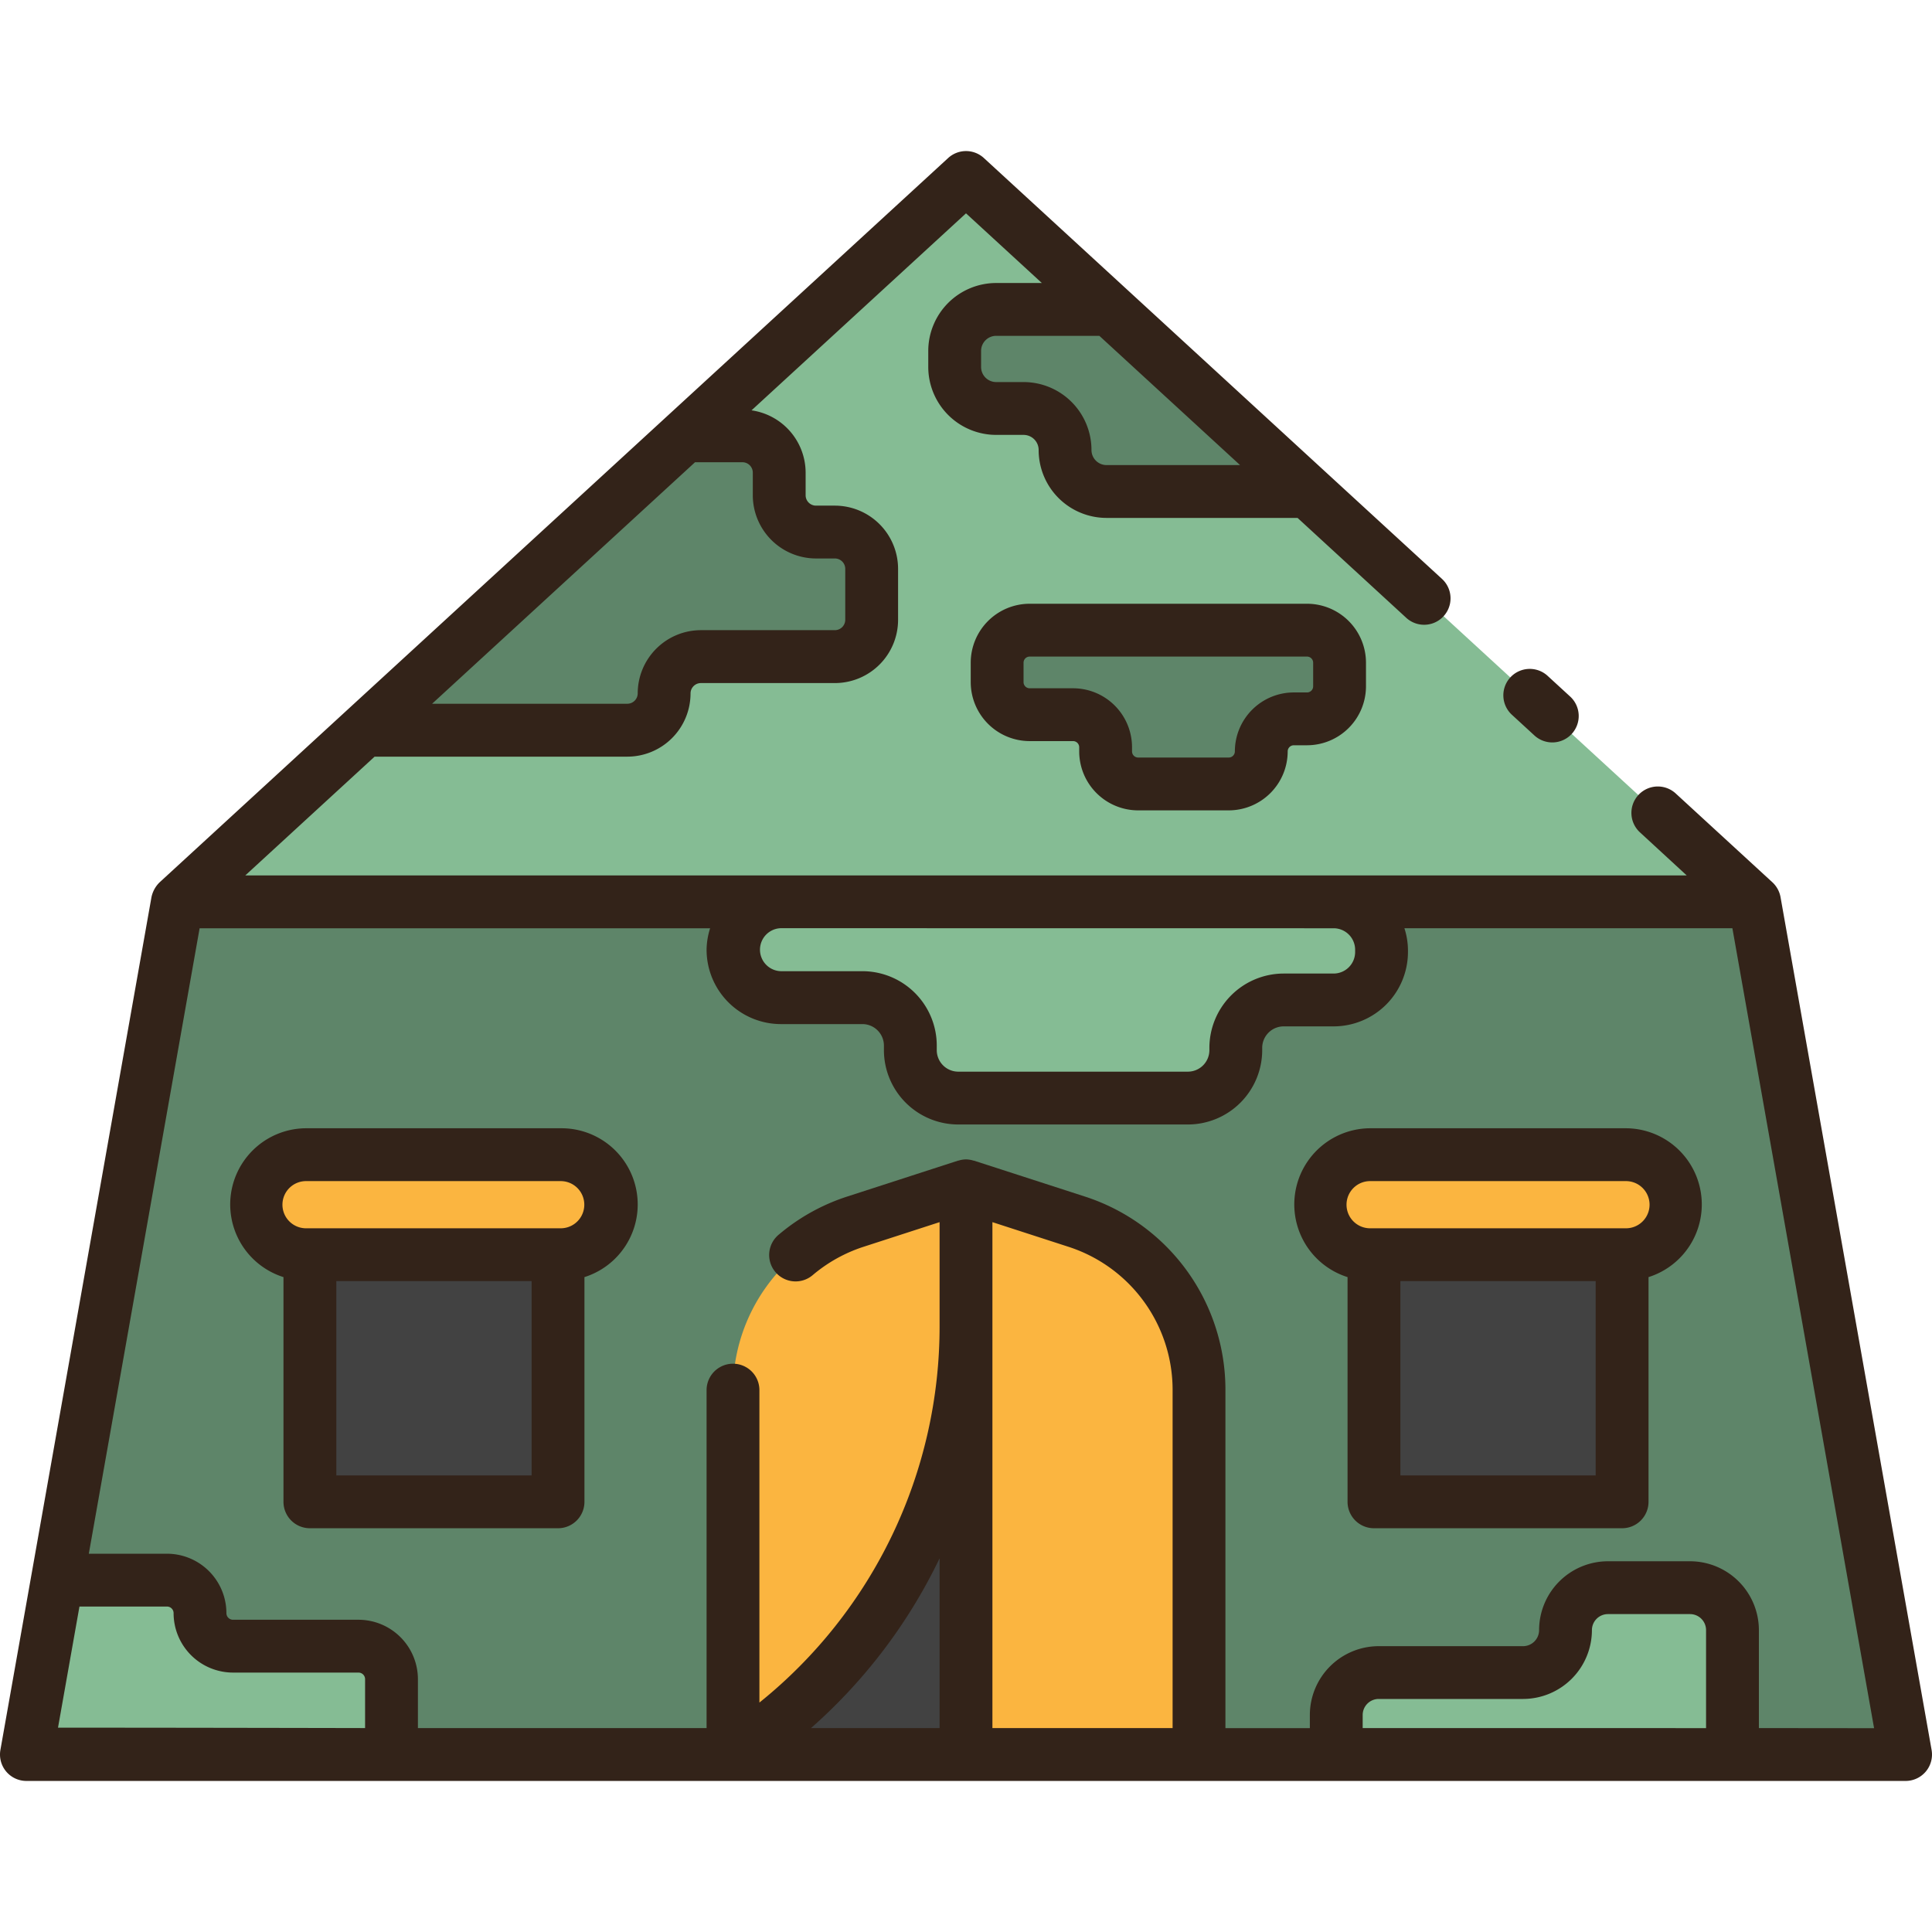 <svg height="512" viewBox="0 0 128 128" width="512" xmlns="http://www.w3.org/2000/svg"><g><g><path d="m126.25 116.242h-124.5l10.008-56.497h104.484z" fill="#5e8569"/><path d="m116.242 59.745h-104.484l52.242-47.987z" fill="#85bc94"/><path d="m71.319 80.935-7.319-2.372-7.319 2.372a11.738 11.738 0 0 0 -8.118 11.165v24.141a33.854 33.854 0 0 0 15.437-28.405v28.406h15.438v-24.142a11.739 11.739 0 0 0 -8.119-11.165z" fill="#fbb540"/><path d="m48.563 116.242h15.437v-28.406a33.854 33.854 0 0 1 -15.437 28.406z" fill="#424242"/><path d="m107.685 83.125h-16.872a3.312 3.312 0 0 1 -3.313-3.312 3.313 3.313 0 0 1 3.313-3.313h16.872a3.313 3.313 0 0 1 3.315 3.313 3.313 3.313 0 0 1 -3.315 3.312z" fill="#fbb540"/><path d="m91.029 83.125h16.44v16.373h-16.44z" fill="#424242"/><path d="m20.315 83.125h16.873a3.312 3.312 0 0 0 3.312-3.312 3.312 3.312 0 0 0 -3.312-3.313h-16.873a3.313 3.313 0 0 0 -3.315 3.313 3.312 3.312 0 0 0 3.315 3.312z" fill="#fbb540"/><path d="m20.531 83.125h16.44v16.373h-16.44z" fill="#424242" transform="matrix(-1 0 0 -1 57.502 182.623)"/><path d="m48.563 62.919a3.175 3.175 0 0 0 3.174 3.175h5.4a3.175 3.175 0 0 1 3.175 3.174v.308a3.174 3.174 0 0 0 3.174 3.174h15.214a3.174 3.174 0 0 0 3.174-3.174v-.154a3.174 3.174 0 0 1 3.174-3.174h3.308a3.175 3.175 0 0 0 3.174-3.175v-.154a3.174 3.174 0 0 0 -3.174-3.174h-36.619a3.174 3.174 0 0 0 -3.174 3.174z" fill="#85bc94"/><path d="m88.531 116.242v-2.617a2.812 2.812 0 0 1 2.813-2.812h9.562a2.814 2.814 0 0 0 2.813-2.813 2.812 2.812 0 0 1 2.812-2.812h5.438a2.812 2.812 0 0 1 2.812 2.812v8.242z" fill="#85bc94"/><path d="m23.75 109.063h-8.312a2.188 2.188 0 0 1 -2.188-2.188 2.187 2.187 0 0 0 -2.187-2.187h-7.263l-2.045 11.525c8.932 0 24.183.029 24.183.029v-4.992a2.188 2.188 0 0 0 -2.188-2.187z" fill="#85bc94"/><g fill="#5e8569"><path d="m41.563 48.375a2.437 2.437 0 0 0 2.437-2.437 2.437 2.437 0 0 1 2.438-2.438h8.875a2.437 2.437 0 0 0 2.437-2.437v-3.375a2.437 2.437 0 0 0 -2.437-2.438h-1.25a2.437 2.437 0 0 1 -2.438-2.437v-1.5a2.437 2.437 0 0 0 -2.437-2.438h-3.823l-21.229 19.5z"/><path d="m66 27.063h1.813a2.75 2.75 0 0 1 2.75 2.75 2.75 2.75 0 0 0 2.75 2.75h13.336l-13.132-12.063h-7.517a2.75 2.75 0 0 0 -2.75 2.75v1.063a2.75 2.75 0 0 0 2.75 2.75z"/><path d="m68.219 41.75h18.375a2.156 2.156 0 0 1 2.156 2.156v1.564a2.156 2.156 0 0 1 -2.156 2.156h-.875a2.156 2.156 0 0 0 -2.156 2.156 2.157 2.157 0 0 1 -2.157 2.156h-6a2.156 2.156 0 0 1 -2.156-2.156v-.282a2.156 2.156 0 0 0 -2.156-2.156h-2.875a2.157 2.157 0 0 1 -2.156-2.157v-1.281a2.156 2.156 0 0 1 2.156-2.156z"/></g></g><g fill="#332319"><path d="m127.973 115.937-10.008-56.5a1.767 1.767 0 0 0 -.539-.983l-6.392-5.872a1.75 1.75 0 1 0 -2.368 2.577l3.084 2.841h-95.5l8.568-7.87h16.745a4.191 4.191 0 0 0 4.187-4.187.689.689 0 0 1 .688-.688h8.875a4.191 4.191 0 0 0 4.187-4.192v-3.375a4.192 4.192 0 0 0 -4.187-4.188h-1.25a.689.689 0 0 1 -.688-.687v-1.5a4.181 4.181 0 0 0 -3.584-4.127l14.209-13.052 5.025 4.616h-3.025a4.505 4.505 0 0 0 -4.5 4.5v1.063a4.505 4.505 0 0 0 4.5 4.5h1.813a1 1 0 0 1 1 1 4.5 4.5 0 0 0 4.5 4.5h12.654l7.2 6.618a1.75 1.75 0 0 0 2.369-2.577l-7.707-7.079-13.129-12.064-9.515-8.741a1.75 1.75 0 0 0 -2.368 0l-25.1 23.056-14.765 13.56-12.378 11.371a1.916 1.916 0 0 0 -.539.983l-10.008 56.497a1.749 1.749 0 0 0 1.723 2.055h124.5a1.749 1.749 0 0 0 1.723-2.055zm-54.66-85.124a1 1 0 0 1 -1-1 4.5 4.5 0 0 0 -4.5-4.5h-1.813a1 1 0 0 1 -1-1v-1.063a1 1 0 0 1 1-1h6.835l9.322 8.563zm-24.125-.188a.689.689 0 0 1 .687.688v1.5a4.192 4.192 0 0 0 4.188 4.187h1.25a.689.689 0 0 1 .687.688v3.375a.689.689 0 0 1 -.687.687h-8.875a4.192 4.192 0 0 0 -4.188 4.188.689.689 0 0 1 -.687.687h-12.935l6.93-6.365 10.489-9.635zm39.169 30.875a1.426 1.426 0 0 1 1.424 1.424v.154a1.427 1.427 0 0 1 -1.424 1.422h-3.308a4.93 4.93 0 0 0 -4.924 4.924v.154a1.426 1.426 0 0 1 -1.425 1.422h-15.213a1.426 1.426 0 0 1 -1.424-1.424v-.308a4.93 4.93 0 0 0 -4.925-4.924h-5.4a1.425 1.425 0 0 1 0-2.849zm-64.169 52.989c-3.865-.008-13.326-.026-20.345-.027l1.192-6.731.229-1.293h5.8a.437.437 0 0 1 .437.437 3.943 3.943 0 0 0 3.938 3.938h8.311a.438.438 0 0 1 .438.437zm29.544 0a35.411 35.411 0 0 0 8.518-11.245v11.245zm12.018 0v-33.519l5.029 1.63a9.965 9.965 0 0 1 6.909 9.5v22.39zm24.531 0v-.867a1.064 1.064 0 0 1 1.063-1.062h9.562a4.568 4.568 0 0 0 4.563-4.56 1.063 1.063 0 0 1 1.062-1.062h5.438a1.063 1.063 0 0 1 1.062 1.062v6.492zm26.25 0v-6.489a4.567 4.567 0 0 0 -4.562-4.562h-5.438a4.567 4.567 0 0 0 -4.562 4.562 1.064 1.064 0 0 1 -1.063 1.063h-9.562a4.567 4.567 0 0 0 -4.563 4.562v.867h-5.593v-22.392a13.453 13.453 0 0 0 -9.33-12.832l-7.318-2.368c-.018-.006-.037 0-.054-.009a1.747 1.747 0 0 0 -.486-.078 1.747 1.747 0 0 0 -.482.076c-.017.006-.036 0-.054.009l-7.322 2.372a13.4 13.4 0 0 0 -4.534 2.517 1.75 1.75 0 1 0 2.256 2.675 9.96 9.96 0 0 1 3.357-1.862l5.029-1.63v6.866a31.961 31.961 0 0 1 -11.937 24.964v-20.7a1.75 1.75 0 0 0 -3.5 0v22.39h-19.125v-3.24a3.942 3.942 0 0 0 -3.938-3.937h-8.312a.439.439 0 0 1 -.438-.438 3.941 3.941 0 0 0 -3.937-3.937h-5.179l7.341-41.438h33.822a4.87 4.87 0 0 0 -.234 1.424 4.929 4.929 0 0 0 4.924 4.925h5.4a1.427 1.427 0 0 1 1.425 1.424v.308a4.929 4.929 0 0 0 4.925 4.919h15.213a4.93 4.93 0 0 0 4.924-4.924v-.154a1.426 1.426 0 0 1 1.425-1.422h3.308a4.93 4.93 0 0 0 4.924-4.925v-.154a4.838 4.838 0 0 0 -.235-1.424h21.729l9.388 53z"/><path d="m101.66 48.727a1.75 1.75 0 0 0 2.367-2.579l-1.48-1.359a1.75 1.75 0 1 0 -2.367 2.578z"/><path d="m107.685 74.75h-16.872a5.048 5.048 0 0 0 -1.534 9.862v14.888a1.751 1.751 0 0 0 1.75 1.75h16.44a1.751 1.751 0 0 0 1.75-1.75v-14.888a5.048 5.048 0 0 0 -1.534-9.862zm-1.966 23h-12.94v-12.875h12.94zm1.966-16.373h-16.872a1.563 1.563 0 1 1 0-3.125h16.872a1.563 1.563 0 1 1 0 3.125z"/><path d="m37.188 74.75h-16.873a5.048 5.048 0 0 0 -1.534 9.862v14.888a1.751 1.751 0 0 0 1.75 1.75h16.44a1.75 1.75 0 0 0 1.75-1.75v-14.888a5.048 5.048 0 0 0 -1.533-9.862zm-1.967 23h-12.94v-12.875h12.94zm1.967-16.373h-16.873a1.563 1.563 0 1 1 0-3.125h16.873a1.563 1.563 0 0 1 0 3.125z"/><path d="m75.406 53.689h6a3.912 3.912 0 0 0 3.907-3.907.406.406 0 0 1 .406-.406h.875a3.911 3.911 0 0 0 3.906-3.906v-1.564a3.91 3.91 0 0 0 -3.906-3.906h-18.375a3.91 3.91 0 0 0 -3.906 3.906v1.283a3.911 3.911 0 0 0 3.906 3.911h2.875a.406.406 0 0 1 .406.406v.281a3.911 3.911 0 0 0 3.906 3.902zm-4.312-8.089h-2.875a.406.406 0 0 1 -.406-.406v-1.288a.406.406 0 0 1 .406-.406h18.375a.406.406 0 0 1 .406.406v1.564a.406.406 0 0 1 -.406.406h-.875a3.91 3.91 0 0 0 -3.906 3.906.408.408 0 0 1 -.407.407h-6a.407.407 0 0 1 -.406-.407v-.282a3.91 3.91 0 0 0 -3.906-3.9z"/></g></g></svg>